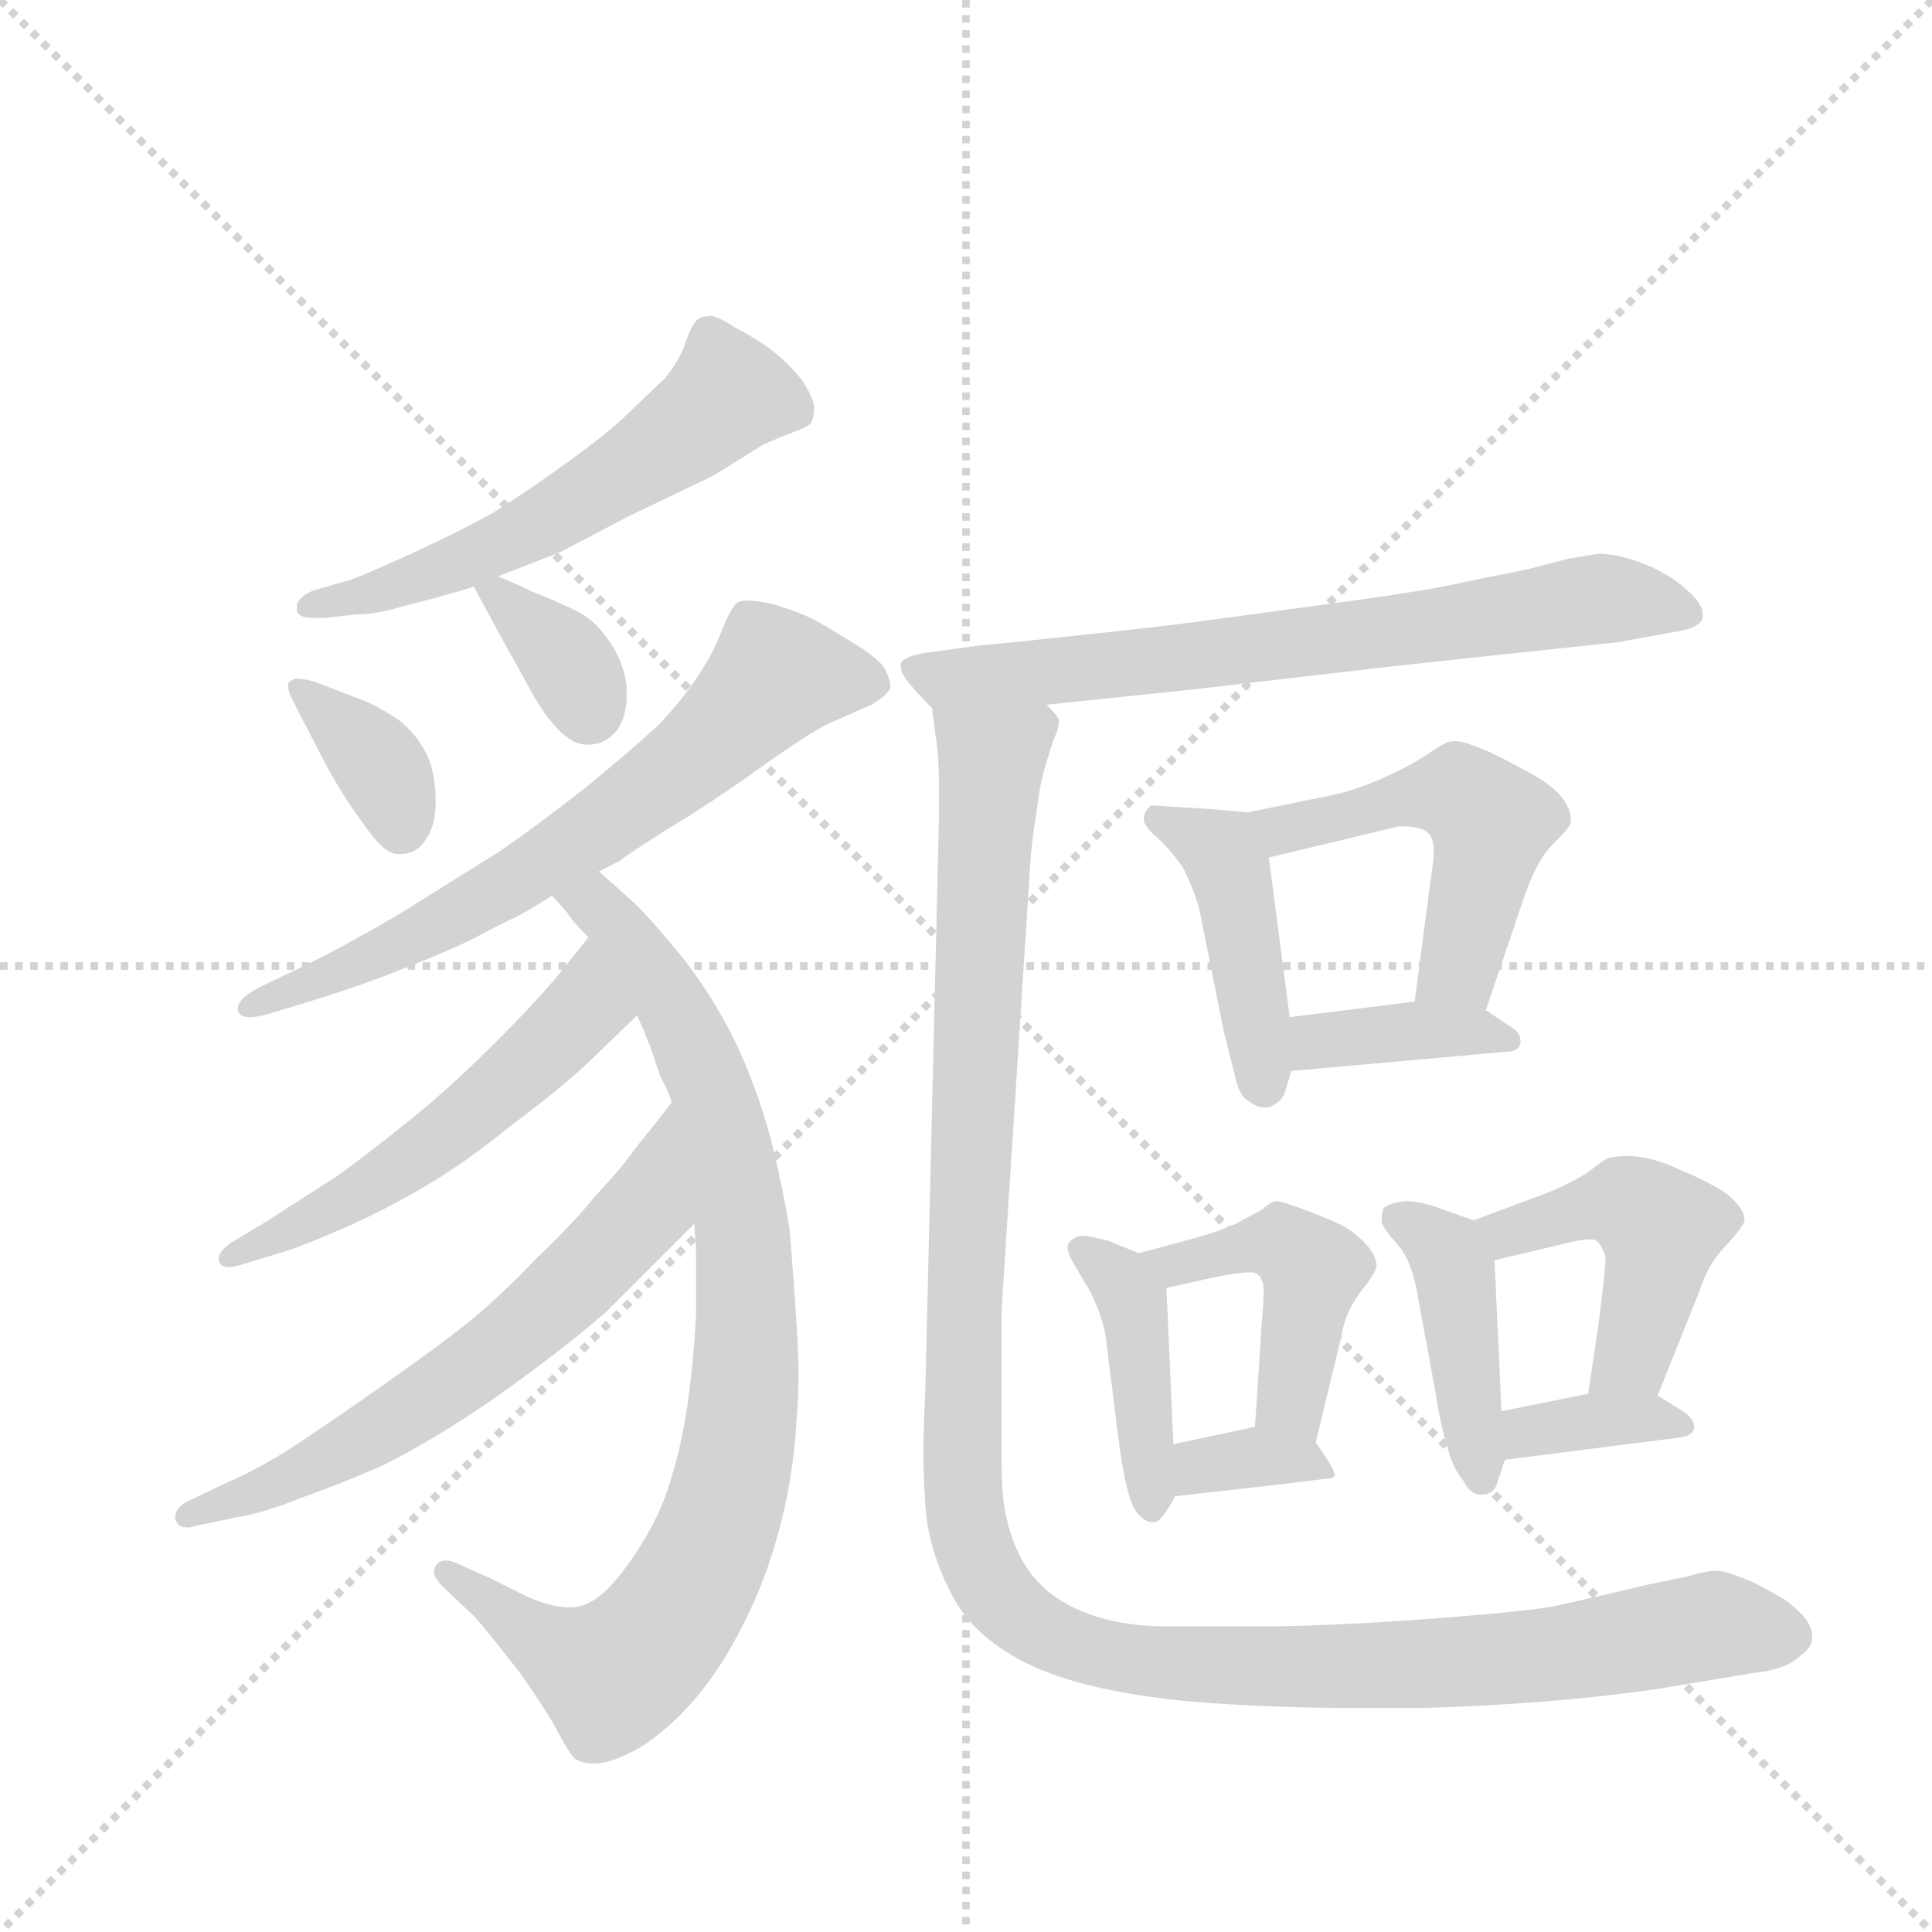 <svg version="1.1" viewBox="0 0 1024 1024" xmlns="http://www.w3.org/2000/svg">
  <g stroke="lightgray" stroke-dasharray="1,1" stroke-width="1" transform="scale(4, 4)">
    <line x1="0" y1="0" x2="256" y2="256"></line>
    <line x1="256" y1="0" x2="0" y2="256"></line>
    <line x1="128" y1="0" x2="128" y2="256"></line>
    <line x1="0" y1="128" x2="256" y2="128"></line>
  </g>
  <g transform="scale(0.92, -0.92) translate(60, -900)">
    <style type="text/css">
      
        @keyframes keyframes0 {
          from {
            stroke: blue;
            stroke-dashoffset: 569;
            stroke-width: 128;
          }
          65% {
            animation-timing-function: step-end;
            stroke: blue;
            stroke-dashoffset: 0;
            stroke-width: 128;
          }
          to {
            stroke: black;
            stroke-width: 1024;
          }
        }
        #make-me-a-hanzi-animation-0 {
          animation: keyframes0 0.713s both;
          animation-delay: 0s;
          animation-timing-function: linear;
        }
      
        @keyframes keyframes1 {
          from {
            stroke: blue;
            stroke-dashoffset: 363;
            stroke-width: 128;
          }
          54% {
            animation-timing-function: step-end;
            stroke: blue;
            stroke-dashoffset: 0;
            stroke-width: 128;
          }
          to {
            stroke: black;
            stroke-width: 1024;
          }
        }
        #make-me-a-hanzi-animation-1 {
          animation: keyframes1 0.545s both;
          animation-delay: 0.713s;
          animation-timing-function: linear;
        }
      
        @keyframes keyframes2 {
          from {
            stroke: blue;
            stroke-dashoffset: 348;
            stroke-width: 128;
          }
          53% {
            animation-timing-function: step-end;
            stroke: blue;
            stroke-dashoffset: 0;
            stroke-width: 128;
          }
          to {
            stroke: black;
            stroke-width: 1024;
          }
        }
        #make-me-a-hanzi-animation-2 {
          animation: keyframes2 0.533s both;
          animation-delay: 1.258s;
          animation-timing-function: linear;
        }
      
        @keyframes keyframes3 {
          from {
            stroke: blue;
            stroke-dashoffset: 674;
            stroke-width: 128;
          }
          69% {
            animation-timing-function: step-end;
            stroke: blue;
            stroke-dashoffset: 0;
            stroke-width: 128;
          }
          to {
            stroke: black;
            stroke-width: 1024;
          }
        }
        #make-me-a-hanzi-animation-3 {
          animation: keyframes3 0.799s both;
          animation-delay: 1.792s;
          animation-timing-function: linear;
        }
      
        @keyframes keyframes4 {
          from {
            stroke: blue;
            stroke-dashoffset: 874;
            stroke-width: 128;
          }
          74% {
            animation-timing-function: step-end;
            stroke: blue;
            stroke-dashoffset: 0;
            stroke-width: 128;
          }
          to {
            stroke: black;
            stroke-width: 1024;
          }
        }
        #make-me-a-hanzi-animation-4 {
          animation: keyframes4 0.961s both;
          animation-delay: 2.59s;
          animation-timing-function: linear;
        }
      
        @keyframes keyframes5 {
          from {
            stroke: blue;
            stroke-dashoffset: 543;
            stroke-width: 128;
          }
          64% {
            animation-timing-function: step-end;
            stroke: blue;
            stroke-dashoffset: 0;
            stroke-width: 128;
          }
          to {
            stroke: black;
            stroke-width: 1024;
          }
        }
        #make-me-a-hanzi-animation-5 {
          animation: keyframes5 0.692s both;
          animation-delay: 3.551s;
          animation-timing-function: linear;
        }
      
        @keyframes keyframes6 {
          from {
            stroke: blue;
            stroke-dashoffset: 628;
            stroke-width: 128;
          }
          67% {
            animation-timing-function: step-end;
            stroke: blue;
            stroke-dashoffset: 0;
            stroke-width: 128;
          }
          to {
            stroke: black;
            stroke-width: 1024;
          }
        }
        #make-me-a-hanzi-animation-6 {
          animation: keyframes6 0.761s both;
          animation-delay: 4.243s;
          animation-timing-function: linear;
        }
      
        @keyframes keyframes7 {
          from {
            stroke: blue;
            stroke-dashoffset: 713;
            stroke-width: 128;
          }
          70% {
            animation-timing-function: step-end;
            stroke: blue;
            stroke-dashoffset: 0;
            stroke-width: 128;
          }
          to {
            stroke: black;
            stroke-width: 1024;
          }
        }
        #make-me-a-hanzi-animation-7 {
          animation: keyframes7 0.83s both;
          animation-delay: 5.004s;
          animation-timing-function: linear;
        }
      
        @keyframes keyframes8 {
          from {
            stroke: blue;
            stroke-dashoffset: 435;
            stroke-width: 128;
          }
          59% {
            animation-timing-function: step-end;
            stroke: blue;
            stroke-dashoffset: 0;
            stroke-width: 128;
          }
          to {
            stroke: black;
            stroke-width: 1024;
          }
        }
        #make-me-a-hanzi-animation-8 {
          animation: keyframes8 0.604s both;
          animation-delay: 5.835s;
          animation-timing-function: linear;
        }
      
        @keyframes keyframes9 {
          from {
            stroke: blue;
            stroke-dashoffset: 503;
            stroke-width: 128;
          }
          62% {
            animation-timing-function: step-end;
            stroke: blue;
            stroke-dashoffset: 0;
            stroke-width: 128;
          }
          to {
            stroke: black;
            stroke-width: 1024;
          }
        }
        #make-me-a-hanzi-animation-9 {
          animation: keyframes9 0.659s both;
          animation-delay: 6.439s;
          animation-timing-function: linear;
        }
      
        @keyframes keyframes10 {
          from {
            stroke: blue;
            stroke-dashoffset: 380;
            stroke-width: 128;
          }
          55% {
            animation-timing-function: step-end;
            stroke: blue;
            stroke-dashoffset: 0;
            stroke-width: 128;
          }
          to {
            stroke: black;
            stroke-width: 1024;
          }
        }
        #make-me-a-hanzi-animation-10 {
          animation: keyframes10 0.559s both;
          animation-delay: 7.098s;
          animation-timing-function: linear;
        }
      
        @keyframes keyframes11 {
          from {
            stroke: blue;
            stroke-dashoffset: 420;
            stroke-width: 128;
          }
          58% {
            animation-timing-function: step-end;
            stroke: blue;
            stroke-dashoffset: 0;
            stroke-width: 128;
          }
          to {
            stroke: black;
            stroke-width: 1024;
          }
        }
        #make-me-a-hanzi-animation-11 {
          animation: keyframes11 0.592s both;
          animation-delay: 7.657s;
          animation-timing-function: linear;
        }
      
        @keyframes keyframes12 {
          from {
            stroke: blue;
            stroke-dashoffset: 450;
            stroke-width: 128;
          }
          59% {
            animation-timing-function: step-end;
            stroke: blue;
            stroke-dashoffset: 0;
            stroke-width: 128;
          }
          to {
            stroke: black;
            stroke-width: 1024;
          }
        }
        #make-me-a-hanzi-animation-12 {
          animation: keyframes12 0.616s both;
          animation-delay: 8.249s;
          animation-timing-function: linear;
        }
      
        @keyframes keyframes13 {
          from {
            stroke: blue;
            stroke-dashoffset: 343;
            stroke-width: 128;
          }
          53% {
            animation-timing-function: step-end;
            stroke: blue;
            stroke-dashoffset: 0;
            stroke-width: 128;
          }
          to {
            stroke: black;
            stroke-width: 1024;
          }
        }
        #make-me-a-hanzi-animation-13 {
          animation: keyframes13 0.529s both;
          animation-delay: 8.865s;
          animation-timing-function: linear;
        }
      
        @keyframes keyframes14 {
          from {
            stroke: blue;
            stroke-dashoffset: 423;
            stroke-width: 128;
          }
          58% {
            animation-timing-function: step-end;
            stroke: blue;
            stroke-dashoffset: 0;
            stroke-width: 128;
          }
          to {
            stroke: black;
            stroke-width: 1024;
          }
        }
        #make-me-a-hanzi-animation-14 {
          animation: keyframes14 0.594s both;
          animation-delay: 9.394s;
          animation-timing-function: linear;
        }
      
        @keyframes keyframes15 {
          from {
            stroke: blue;
            stroke-dashoffset: 462;
            stroke-width: 128;
          }
          60% {
            animation-timing-function: step-end;
            stroke: blue;
            stroke-dashoffset: 0;
            stroke-width: 128;
          }
          to {
            stroke: black;
            stroke-width: 1024;
          }
        }
        #make-me-a-hanzi-animation-15 {
          animation: keyframes15 0.626s both;
          animation-delay: 9.989s;
          animation-timing-function: linear;
        }
      
        @keyframes keyframes16 {
          from {
            stroke: blue;
            stroke-dashoffset: 359;
            stroke-width: 128;
          }
          54% {
            animation-timing-function: step-end;
            stroke: blue;
            stroke-dashoffset: 0;
            stroke-width: 128;
          }
          to {
            stroke: black;
            stroke-width: 1024;
          }
        }
        #make-me-a-hanzi-animation-16 {
          animation: keyframes16 0.542s both;
          animation-delay: 10.615s;
          animation-timing-function: linear;
        }
      
        @keyframes keyframes17 {
          from {
            stroke: blue;
            stroke-dashoffset: 1306;
            stroke-width: 128;
          }
          81% {
            animation-timing-function: step-end;
            stroke: blue;
            stroke-dashoffset: 0;
            stroke-width: 128;
          }
          to {
            stroke: black;
            stroke-width: 1024;
          }
        }
        #make-me-a-hanzi-animation-17 {
          animation: keyframes17 1.313s both;
          animation-delay: 11.157s;
          animation-timing-function: linear;
        }
      
    </style>
    
      <path d="M 227 568 L 263 582 L 301 602 L 351 626 L 380 644 Q 389 648 397 651 Q 405 654 407 656 Q 409 659 409 666 Q 408 672 402 681 Q 395 690 385 698 Q 374 706 364 711 Q 355 717 350 718 Q 345 718 342 716 Q 339 714 335 703 Q 332 693 323 682 L 302 662 Q 291 651 266 633 Q 241 615 223 604 Q 205 594 179 582 Q 153 570 142 566 L 121 560 Q 111 556 111 550 L 111 549 Q 111 544 121 544 L 127 544 L 145 546 Q 157 546 173 551 Q 190 555 213 562 L 227 568 Z" fill="lightgray"></path>
    
      <path d="M 108 498 L 113 488 L 128 459 Q 139 439 149 426 Q 161 408 169 408 L 171 408 Q 180 408 185 416 Q 191 424 191 438 Q 191 456 185 467 Q 179 478 170 485 Q 161 491 153 495 L 135 502 L 122 507 Q 115 509 112 509 L 110 509 Q 107 508 106 506 L 106 504 Q 106 502 108 498 Z" fill="lightgray"></path>
    
      <path d="M 213 562 L 227 536 L 242 509 Q 251 492 257 485 Q 268 471 278 471 L 279 471 Q 289 471 296 480 Q 301 488 301 499 L 301 505 Q 299 520 290 532 Q 282 544 268 550 Q 255 556 247 559 Q 241 562 227 568 C 205 578 205 578 213 562 Z" fill="lightgray"></path>
    
      <path d="M 285 398 L 297 404 Q 299 406 324 422 Q 349 437 377 457 Q 405 477 417 483 L 442 494 Q 451 499 453 504 Q 453 509 449 516 Q 444 522 431 530 Q 418 538 409 543 Q 399 548 385 552 Q 376 554 371 554 Q 367 554 365 553 Q 361 550 356 537 Q 351 524 343 512 Q 335 499 320 483 Q 304 468 277 446 Q 249 424 227 409 L 171 374 Q 137 354 114 343 L 91 332 Q 77 325 77 319 L 77 318 Q 78 314 84 314 Q 88 314 95 316 L 115 322 Q 148 332 175 343 Q 203 354 216 361 Q 229 368 238 372 Q 247 377 258 384 L 285 398 Z" fill="lightgray"></path>
    
      <path d="M 258 384 L 267 374 Q 269 370 279 360 L 307 315 L 311 306 L 315 296 L 319 284 Q 321 278 323 275 Q 325 271 327 265 L 340 195 L 341 180 L 341 142 Q 339 108 335 84 Q 331 60 324 40 Q 317 20 302 -1 Q 287 -22 275 -25 Q 272 -26 268 -26 Q 258 -26 244 -20 L 222 -9 L 204 -1 Q 200 1 197 1 Q 193 1 191 -2 Q 190 -4 190 -5 Q 190 -9 195 -14 L 214 -32 Q 221 -40 239 -63 Q 256 -87 262 -99 Q 268 -110 271 -113 Q 275 -116 282 -116 Q 293 -116 310 -106 Q 337 -88 357 -56 Q 377 -23 387 12 Q 397 46 399 83 Q 400 95 400 108 Q 400 121 399 136 Q 397 166 395 191 Q 391 216 384 244 Q 376 274 363 301 Q 349 329 331 351 Q 313 373 303 382 L 285 398 C 263 418 239 407 258 384 Z" fill="lightgray"></path>
    
      <path d="M 279 360 L 267 345 Q 254 328 226 300 Q 198 272 174 253 Q 149 233 135 223 L 93 196 L 73 184 Q 66 179 66 175 L 66 174 Q 67 170 72 170 Q 75 170 81 172 L 104 179 Q 114 182 137 192 Q 160 202 184 216 Q 208 230 235 252 Q 263 273 278 287 L 307 315 C 329 336 298 383 279 360 Z" fill="lightgray"></path>
    
      <path d="M 327 265 L 317 252 Q 307 240 302 233 Q 297 226 283 211 Q 271 196 249 175 Q 229 154 212 140 Q 195 126 155 98 Q 115 70 100 61 Q 85 52 71 46 L 50 36 Q 41 32 41 26 L 41 25 Q 42 20 48 20 Q 50 20 53 21 L 77 26 Q 91 28 116 38 Q 141 47 161 56 Q 181 66 203 80 Q 225 94 249 112 Q 273 130 289 144 L 308 163 L 327 182 L 340 195 C 361 216 345 289 327 265 Z" fill="lightgray"></path>
    
      <path d="M 543 494 L 629 503 L 741 516 L 806 523 L 872 530 L 905 536 Q 919 538 921 544 L 921 546 Q 921 552 912 560 Q 901 570 885 576 Q 871 581 861 581 L 843 578 L 820 572 L 785 565 Q 765 560 705 552 Q 646 544 631 542 Q 617 540 571 535 Q 525 530 503 528 L 474 524 Q 461 522 459 518 L 459 516 Q 459 512 464 506 Q 471 498 477 492 C 481 488 513 491 543 494 Z" fill="lightgray"></path>
    
      <path d="M 659 432 L 636 434 L 603 436 Q 599 432 599 429 L 599 428 Q 599 424 606 418 Q 613 412 621 401 Q 627 390 631 376 L 645 306 L 651 282 Q 654 268 659 266 Q 664 262 668 262 L 671 262 Q 678 265 680 270 L 684 283 L 683 314 L 671 406 C 668 431 668 431 659 432 Z" fill="lightgray"></path>
    
      <path d="M 796 318 L 817 380 Q 825 404 834 413 Q 843 422 844 424 Q 845 426 845 428 Q 845 433 841 439 Q 835 448 817 457 Q 799 467 790 470 Q 783 473 778 473 Q 775 473 773 472 Q 769 470 760 464 Q 751 458 735 451 Q 719 444 703 441 L 659 432 C 630 426 642 399 671 406 L 713 416 L 746 424 Q 759 424 763 420 Q 766 417 766 409 Q 766 405 765 399 L 755 323 C 751 293 786 290 796 318 Z" fill="lightgray"></path>
    
      <path d="M 684 283 L 807 294 Q 815 294 816 299 L 816 300 Q 816 305 811 308 L 796 318 L 755 323 L 683 314 C 653 310 654 280 684 283 Z" fill="lightgray"></path>
    
      <path d="M 596 178 L 579 185 Q 568 188 564 188 L 562 188 Q 556 186 555 182 Q 555 178 558 173 L 568 156 Q 575 142 577 130 L 585 66 Q 589 38 594 30 Q 599 23 604 23 L 605 23 Q 609 23 617 38 C 617 39 617 39 616 68 L 612 158 C 611 172 611 172 596 178 Z" fill="lightgray"></path>
    
      <path d="M 698 69 L 713 131 Q 715 144 724 156 Q 733 167 733 171 Q 733 176 728 182 Q 723 188 715 193 Q 708 197 689 204 Q 678 208 675 208 Q 671 207 667 203 Q 661 200 652 195 Q 643 191 633 188 L 596 178 C 567 170 583 151 612 158 L 639 164 Q 654 167 660 167 L 662 167 Q 666 166 667 162 Q 668 161 668 155 Q 668 149 667 139 L 663 78 C 661 48 691 40 698 69 Z" fill="lightgray"></path>
    
      <path d="M 617 38 L 679 45 L 703 48 Q 708 48 709 50 Q 709 52 706 57 Q 703 62 698 69 C 688 83 688 83 663 78 L 616 68 C 587 62 587 35 617 38 Z" fill="lightgray"></path>
    
      <path d="M 789 197 L 769 204 Q 759 208 749 208 Q 741 207 737 204 Q 736 201 736 199 L 736 196 Q 737 192 746 182 Q 754 172 757 152 L 767 98 Q 770 78 774 66 Q 777 54 783 47 Q 787 39 793 39 L 794 39 Q 801 39 803 47 L 807 59 L 805 87 L 801 174 C 800 193 800 193 789 197 Z" fill="lightgray"></path>
    
      <path d="M 895 96 L 919 156 Q 924 172 934 182 Q 945 194 945 197 Q 945 204 935 212 Q 925 219 908 226 Q 891 234 878 234 Q 871 234 867 233 Q 864 232 854 224 Q 844 218 832 213 L 789 197 C 761 187 772 167 801 174 L 835 182 Q 850 186 856 186 Q 859 186 860 185 Q 863 182 865 176 Q 865 169 861 138 L 855 97 C 851 67 884 68 895 96 Z" fill="lightgray"></path>
    
      <path d="M 807 59 L 909 72 Q 915 73 916 77 L 916 78 Q 916 82 911 86 L 895 96 C 884 103 884 103 855 97 L 805 87 C 776 81 777 55 807 59 Z" fill="lightgray"></path>
    
      <path d="M 477 492 L 479 476 Q 481 464 481 445 L 481 431 L 473 96 Q 472 78 472 63 Q 472 48 473 35 Q 474 10 487 -16 Q 499 -42 531 -58 Q 563 -74 623 -80 Q 669 -84 722 -84 L 759 -84 Q 833 -82 895 -73 L 949 -64 Q 969 -62 977 -54 Q 984 -49 984 -44 L 984 -43 Q 984 -37 979 -31 Q 974 -26 969 -22 Q 964 -19 951 -12 Q 937 -6 931 -5 L 928 -5 Q 923 -5 913 -8 L 889 -13 Q 851 -22 837 -25 Q 823 -28 772 -32 Q 721 -36 675 -37 L 609 -37 Q 571 -36 548 -20 Q 525 -4 519 30 Q 517 39 517 60 L 517 145 L 533 394 Q 534 414 537 431 Q 539 448 542 458 Q 545 468 547 474 Q 550 480 550 484 L 550 485 Q 550 487 543 494 C 542 524 474 522 477 492 Z" fill="lightgray"></path>
    
    
      <clipPath id="make-me-a-hanzi-clip-0">
        <path d="M 227 568 L 263 582 L 301 602 L 351 626 L 380 644 Q 389 648 397 651 Q 405 654 407 656 Q 409 659 409 666 Q 408 672 402 681 Q 395 690 385 698 Q 374 706 364 711 Q 355 717 350 718 Q 345 718 342 716 Q 339 714 335 703 Q 332 693 323 682 L 302 662 Q 291 651 266 633 Q 241 615 223 604 Q 205 594 179 582 Q 153 570 142 566 L 121 560 Q 111 556 111 550 L 111 549 Q 111 544 121 544 L 127 544 L 145 546 Q 157 546 173 551 Q 190 555 213 562 L 227 568 Z"></path>
      </clipPath>
      <path clip-path="url(#make-me-a-hanzi-clip-0)" d="M 397 663 L 360 673 L 260 603 L 188 569 L 118 550" fill="none" id="make-me-a-hanzi-animation-0" stroke-dasharray="441 882" stroke-linecap="round"></path>
    
      <clipPath id="make-me-a-hanzi-clip-1">
        <path d="M 108 498 L 113 488 L 128 459 Q 139 439 149 426 Q 161 408 169 408 L 171 408 Q 180 408 185 416 Q 191 424 191 438 Q 191 456 185 467 Q 179 478 170 485 Q 161 491 153 495 L 135 502 L 122 507 Q 115 509 112 509 L 110 509 Q 107 508 106 506 L 106 504 Q 106 502 108 498 Z"></path>
      </clipPath>
      <path clip-path="url(#make-me-a-hanzi-clip-1)" d="M 110 505 L 160 457 L 170 421" fill="none" id="make-me-a-hanzi-animation-1" stroke-dasharray="235 470" stroke-linecap="round"></path>
    
      <clipPath id="make-me-a-hanzi-clip-2">
        <path d="M 213 562 L 227 536 L 242 509 Q 251 492 257 485 Q 268 471 278 471 L 279 471 Q 289 471 296 480 Q 301 488 301 499 L 301 505 Q 299 520 290 532 Q 282 544 268 550 Q 255 556 247 559 Q 241 562 227 568 C 205 578 205 578 213 562 Z"></path>
      </clipPath>
      <path clip-path="url(#make-me-a-hanzi-clip-2)" d="M 223 559 L 266 520 L 279 489" fill="none" id="make-me-a-hanzi-animation-2" stroke-dasharray="220 440" stroke-linecap="round"></path>
    
      <clipPath id="make-me-a-hanzi-clip-3">
        <path d="M 285 398 L 297 404 Q 299 406 324 422 Q 349 437 377 457 Q 405 477 417 483 L 442 494 Q 451 499 453 504 Q 453 509 449 516 Q 444 522 431 530 Q 418 538 409 543 Q 399 548 385 552 Q 376 554 371 554 Q 367 554 365 553 Q 361 550 356 537 Q 351 524 343 512 Q 335 499 320 483 Q 304 468 277 446 Q 249 424 227 409 L 171 374 Q 137 354 114 343 L 91 332 Q 77 325 77 319 L 77 318 Q 78 314 84 314 Q 88 314 95 316 L 115 322 Q 148 332 175 343 Q 203 354 216 361 Q 229 368 238 372 Q 247 377 258 384 L 285 398 Z"></path>
      </clipPath>
      <path clip-path="url(#make-me-a-hanzi-clip-3)" d="M 441 507 L 387 511 L 329 455 L 269 413 L 178 359 L 82 319" fill="none" id="make-me-a-hanzi-animation-3" stroke-dasharray="546 1092" stroke-linecap="round"></path>
    
      <clipPath id="make-me-a-hanzi-clip-4">
        <path d="M 258 384 L 267 374 Q 269 370 279 360 L 307 315 L 311 306 L 315 296 L 319 284 Q 321 278 323 275 Q 325 271 327 265 L 340 195 L 341 180 L 341 142 Q 339 108 335 84 Q 331 60 324 40 Q 317 20 302 -1 Q 287 -22 275 -25 Q 272 -26 268 -26 Q 258 -26 244 -20 L 222 -9 L 204 -1 Q 200 1 197 1 Q 193 1 191 -2 Q 190 -4 190 -5 Q 190 -9 195 -14 L 214 -32 Q 221 -40 239 -63 Q 256 -87 262 -99 Q 268 -110 271 -113 Q 275 -116 282 -116 Q 293 -116 310 -106 Q 337 -88 357 -56 Q 377 -23 387 12 Q 397 46 399 83 Q 400 95 400 108 Q 400 121 399 136 Q 397 166 395 191 Q 391 216 384 244 Q 376 274 363 301 Q 349 329 331 351 Q 313 373 303 382 L 285 398 C 263 418 239 407 258 384 Z"></path>
      </clipPath>
      <path clip-path="url(#make-me-a-hanzi-clip-4)" d="M 267 383 L 282 380 L 311 346 L 350 272 L 369 182 L 365 65 L 352 15 L 335 -19 L 293 -65 L 249 -44 L 197 -5" fill="none" id="make-me-a-hanzi-animation-4" stroke-dasharray="746 1492" stroke-linecap="round"></path>
    
      <clipPath id="make-me-a-hanzi-clip-5">
        <path d="M 279 360 L 267 345 Q 254 328 226 300 Q 198 272 174 253 Q 149 233 135 223 L 93 196 L 73 184 Q 66 179 66 175 L 66 174 Q 67 170 72 170 Q 75 170 81 172 L 104 179 Q 114 182 137 192 Q 160 202 184 216 Q 208 230 235 252 Q 263 273 278 287 L 307 315 C 329 336 298 383 279 360 Z"></path>
      </clipPath>
      <path clip-path="url(#make-me-a-hanzi-clip-5)" d="M 280 353 L 276 318 L 241 283 L 148 213 L 71 175" fill="none" id="make-me-a-hanzi-animation-5" stroke-dasharray="415 830" stroke-linecap="round"></path>
    
      <clipPath id="make-me-a-hanzi-clip-6">
        <path d="M 327 265 L 317 252 Q 307 240 302 233 Q 297 226 283 211 Q 271 196 249 175 Q 229 154 212 140 Q 195 126 155 98 Q 115 70 100 61 Q 85 52 71 46 L 50 36 Q 41 32 41 26 L 41 25 Q 42 20 48 20 Q 50 20 53 21 L 77 26 Q 91 28 116 38 Q 141 47 161 56 Q 181 66 203 80 Q 225 94 249 112 Q 273 130 289 144 L 308 163 L 327 182 L 340 195 C 361 216 345 289 327 265 Z"></path>
      </clipPath>
      <path clip-path="url(#make-me-a-hanzi-clip-6)" d="M 323 252 L 314 212 L 304 195 L 230 125 L 149 70 L 47 26" fill="none" id="make-me-a-hanzi-animation-6" stroke-dasharray="500 1000" stroke-linecap="round"></path>
    
      <clipPath id="make-me-a-hanzi-clip-7">
        <path d="M 543 494 L 629 503 L 741 516 L 806 523 L 872 530 L 905 536 Q 919 538 921 544 L 921 546 Q 921 552 912 560 Q 901 570 885 576 Q 871 581 861 581 L 843 578 L 820 572 L 785 565 Q 765 560 705 552 Q 646 544 631 542 Q 617 540 571 535 Q 525 530 503 528 L 474 524 Q 461 522 459 518 L 459 516 Q 459 512 464 506 Q 471 498 477 492 C 481 488 513 491 543 494 Z"></path>
      </clipPath>
      <path clip-path="url(#make-me-a-hanzi-clip-7)" d="M 463 517 L 483 510 L 577 516 L 861 555 L 915 545" fill="none" id="make-me-a-hanzi-animation-7" stroke-dasharray="585 1170" stroke-linecap="round"></path>
    
      <clipPath id="make-me-a-hanzi-clip-8">
        <path d="M 659 432 L 636 434 L 603 436 Q 599 432 599 429 L 599 428 Q 599 424 606 418 Q 613 412 621 401 Q 627 390 631 376 L 645 306 L 651 282 Q 654 268 659 266 Q 664 262 668 262 L 671 262 Q 678 265 680 270 L 684 283 L 683 314 L 671 406 C 668 431 668 431 659 432 Z"></path>
      </clipPath>
      <path clip-path="url(#make-me-a-hanzi-clip-8)" d="M 608 429 L 647 403 L 670 273" fill="none" id="make-me-a-hanzi-animation-8" stroke-dasharray="307 614" stroke-linecap="round"></path>
    
      <clipPath id="make-me-a-hanzi-clip-9">
        <path d="M 796 318 L 817 380 Q 825 404 834 413 Q 843 422 844 424 Q 845 426 845 428 Q 845 433 841 439 Q 835 448 817 457 Q 799 467 790 470 Q 783 473 778 473 Q 775 473 773 472 Q 769 470 760 464 Q 751 458 735 451 Q 719 444 703 441 L 659 432 C 630 426 642 399 671 406 L 713 416 L 746 424 Q 759 424 763 420 Q 766 417 766 409 Q 766 405 765 399 L 755 323 C 751 293 786 290 796 318 Z"></path>
      </clipPath>
      <path clip-path="url(#make-me-a-hanzi-clip-9)" d="M 667 428 L 689 423 L 765 443 L 780 443 L 794 432 L 797 414 L 781 344 L 763 330" fill="none" id="make-me-a-hanzi-animation-9" stroke-dasharray="375 750" stroke-linecap="round"></path>
    
      <clipPath id="make-me-a-hanzi-clip-10">
        <path d="M 684 283 L 807 294 Q 815 294 816 299 L 816 300 Q 816 305 811 308 L 796 318 L 755 323 L 683 314 C 653 310 654 280 684 283 Z"></path>
      </clipPath>
      <path clip-path="url(#make-me-a-hanzi-clip-10)" d="M 691 291 L 699 300 L 760 307 L 810 300" fill="none" id="make-me-a-hanzi-animation-10" stroke-dasharray="252 504" stroke-linecap="round"></path>
    
      <clipPath id="make-me-a-hanzi-clip-11">
        <path d="M 596 178 L 579 185 Q 568 188 564 188 L 562 188 Q 556 186 555 182 Q 555 178 558 173 L 568 156 Q 575 142 577 130 L 585 66 Q 589 38 594 30 Q 599 23 604 23 L 605 23 Q 609 23 617 38 C 617 39 617 39 616 68 L 612 158 C 611 172 611 172 596 178 Z"></path>
      </clipPath>
      <path clip-path="url(#make-me-a-hanzi-clip-11)" d="M 563 180 L 593 150 L 605 29" fill="none" id="make-me-a-hanzi-animation-11" stroke-dasharray="292 584" stroke-linecap="round"></path>
    
      <clipPath id="make-me-a-hanzi-clip-12">
        <path d="M 698 69 L 713 131 Q 715 144 724 156 Q 733 167 733 171 Q 733 176 728 182 Q 723 188 715 193 Q 708 197 689 204 Q 678 208 675 208 Q 671 207 667 203 Q 661 200 652 195 Q 643 191 633 188 L 596 178 C 567 170 583 151 612 158 L 639 164 Q 654 167 660 167 L 662 167 Q 666 166 667 162 Q 668 161 668 155 Q 668 149 667 139 L 663 78 C 661 48 691 40 698 69 Z"></path>
      </clipPath>
      <path clip-path="url(#make-me-a-hanzi-clip-12)" d="M 603 176 L 618 172 L 673 184 L 697 169 L 685 97 L 694 78" fill="none" id="make-me-a-hanzi-animation-12" stroke-dasharray="322 644" stroke-linecap="round"></path>
    
      <clipPath id="make-me-a-hanzi-clip-13">
        <path d="M 617 38 L 679 45 L 703 48 Q 708 48 709 50 Q 709 52 706 57 Q 703 62 698 69 C 688 83 688 83 663 78 L 616 68 C 587 62 587 35 617 38 Z"></path>
      </clipPath>
      <path clip-path="url(#make-me-a-hanzi-clip-13)" d="M 624 46 L 632 55 L 661 61 L 705 52" fill="none" id="make-me-a-hanzi-animation-13" stroke-dasharray="215 430" stroke-linecap="round"></path>
    
      <clipPath id="make-me-a-hanzi-clip-14">
        <path d="M 789 197 L 769 204 Q 759 208 749 208 Q 741 207 737 204 Q 736 201 736 199 L 736 196 Q 737 192 746 182 Q 754 172 757 152 L 767 98 Q 770 78 774 66 Q 777 54 783 47 Q 787 39 793 39 L 794 39 Q 801 39 803 47 L 807 59 L 805 87 L 801 174 C 800 193 800 193 789 197 Z"></path>
      </clipPath>
      <path clip-path="url(#make-me-a-hanzi-clip-14)" d="M 745 200 L 773 179 L 778 166 L 794 49" fill="none" id="make-me-a-hanzi-animation-14" stroke-dasharray="295 590" stroke-linecap="round"></path>
    
      <clipPath id="make-me-a-hanzi-clip-15">
        <path d="M 895 96 L 919 156 Q 924 172 934 182 Q 945 194 945 197 Q 945 204 935 212 Q 925 219 908 226 Q 891 234 878 234 Q 871 234 867 233 Q 864 232 854 224 Q 844 218 832 213 L 789 197 C 761 187 772 167 801 174 L 835 182 Q 850 186 856 186 Q 859 186 860 185 Q 863 182 865 176 Q 865 169 861 138 L 855 97 C 851 67 884 68 895 96 Z"></path>
      </clipPath>
      <path clip-path="url(#make-me-a-hanzi-clip-15)" d="M 798 194 L 808 190 L 875 207 L 897 192 L 882 122 L 862 103" fill="none" id="make-me-a-hanzi-animation-15" stroke-dasharray="334 668" stroke-linecap="round"></path>
    
      <clipPath id="make-me-a-hanzi-clip-16">
        <path d="M 807 59 L 909 72 Q 915 73 916 77 L 916 78 Q 916 82 911 86 L 895 96 C 884 103 884 103 855 97 L 805 87 C 776 81 777 55 807 59 Z"></path>
      </clipPath>
      <path clip-path="url(#make-me-a-hanzi-clip-16)" d="M 813 66 L 820 75 L 852 81 L 893 83 L 910 78" fill="none" id="make-me-a-hanzi-animation-16" stroke-dasharray="231 462" stroke-linecap="round"></path>
    
      <clipPath id="make-me-a-hanzi-clip-17">
        <path d="M 477 492 L 479 476 Q 481 464 481 445 L 481 431 L 473 96 Q 472 78 472 63 Q 472 48 473 35 Q 474 10 487 -16 Q 499 -42 531 -58 Q 563 -74 623 -80 Q 669 -84 722 -84 L 759 -84 Q 833 -82 895 -73 L 949 -64 Q 969 -62 977 -54 Q 984 -49 984 -44 L 984 -43 Q 984 -37 979 -31 Q 974 -26 969 -22 Q 964 -19 951 -12 Q 937 -6 931 -5 L 928 -5 Q 923 -5 913 -8 L 889 -13 Q 851 -22 837 -25 Q 823 -28 772 -32 Q 721 -36 675 -37 L 609 -37 Q 571 -36 548 -20 Q 525 -4 519 30 Q 517 39 517 60 L 517 145 L 533 394 Q 534 414 537 431 Q 539 448 542 458 Q 545 468 547 474 Q 550 480 550 484 L 550 485 Q 550 487 543 494 C 542 524 474 522 477 492 Z"></path>
      </clipPath>
      <path clip-path="url(#make-me-a-hanzi-clip-17)" d="M 540 485 L 527 480 L 510 460 L 509 415 L 500 403 L 514 364 L 498 347 L 509 302 L 498 291 L 504 240 L 499 235 L 500 177 L 491 123 L 494 13 L 518 -4 L 517 -29 L 557 -47 L 576 -39 L 598 -64 L 626 -55 L 648 -65 L 659 -59 L 741 -60 L 748 -54 L 782 -62 L 795 -53 L 829 -56 L 870 -45 L 918 -44 L 931 -37 L 973 -43" fill="none" id="make-me-a-hanzi-animation-17" stroke-dasharray="1178 2356" stroke-linecap="round"></path>
    
  </g>
</svg>